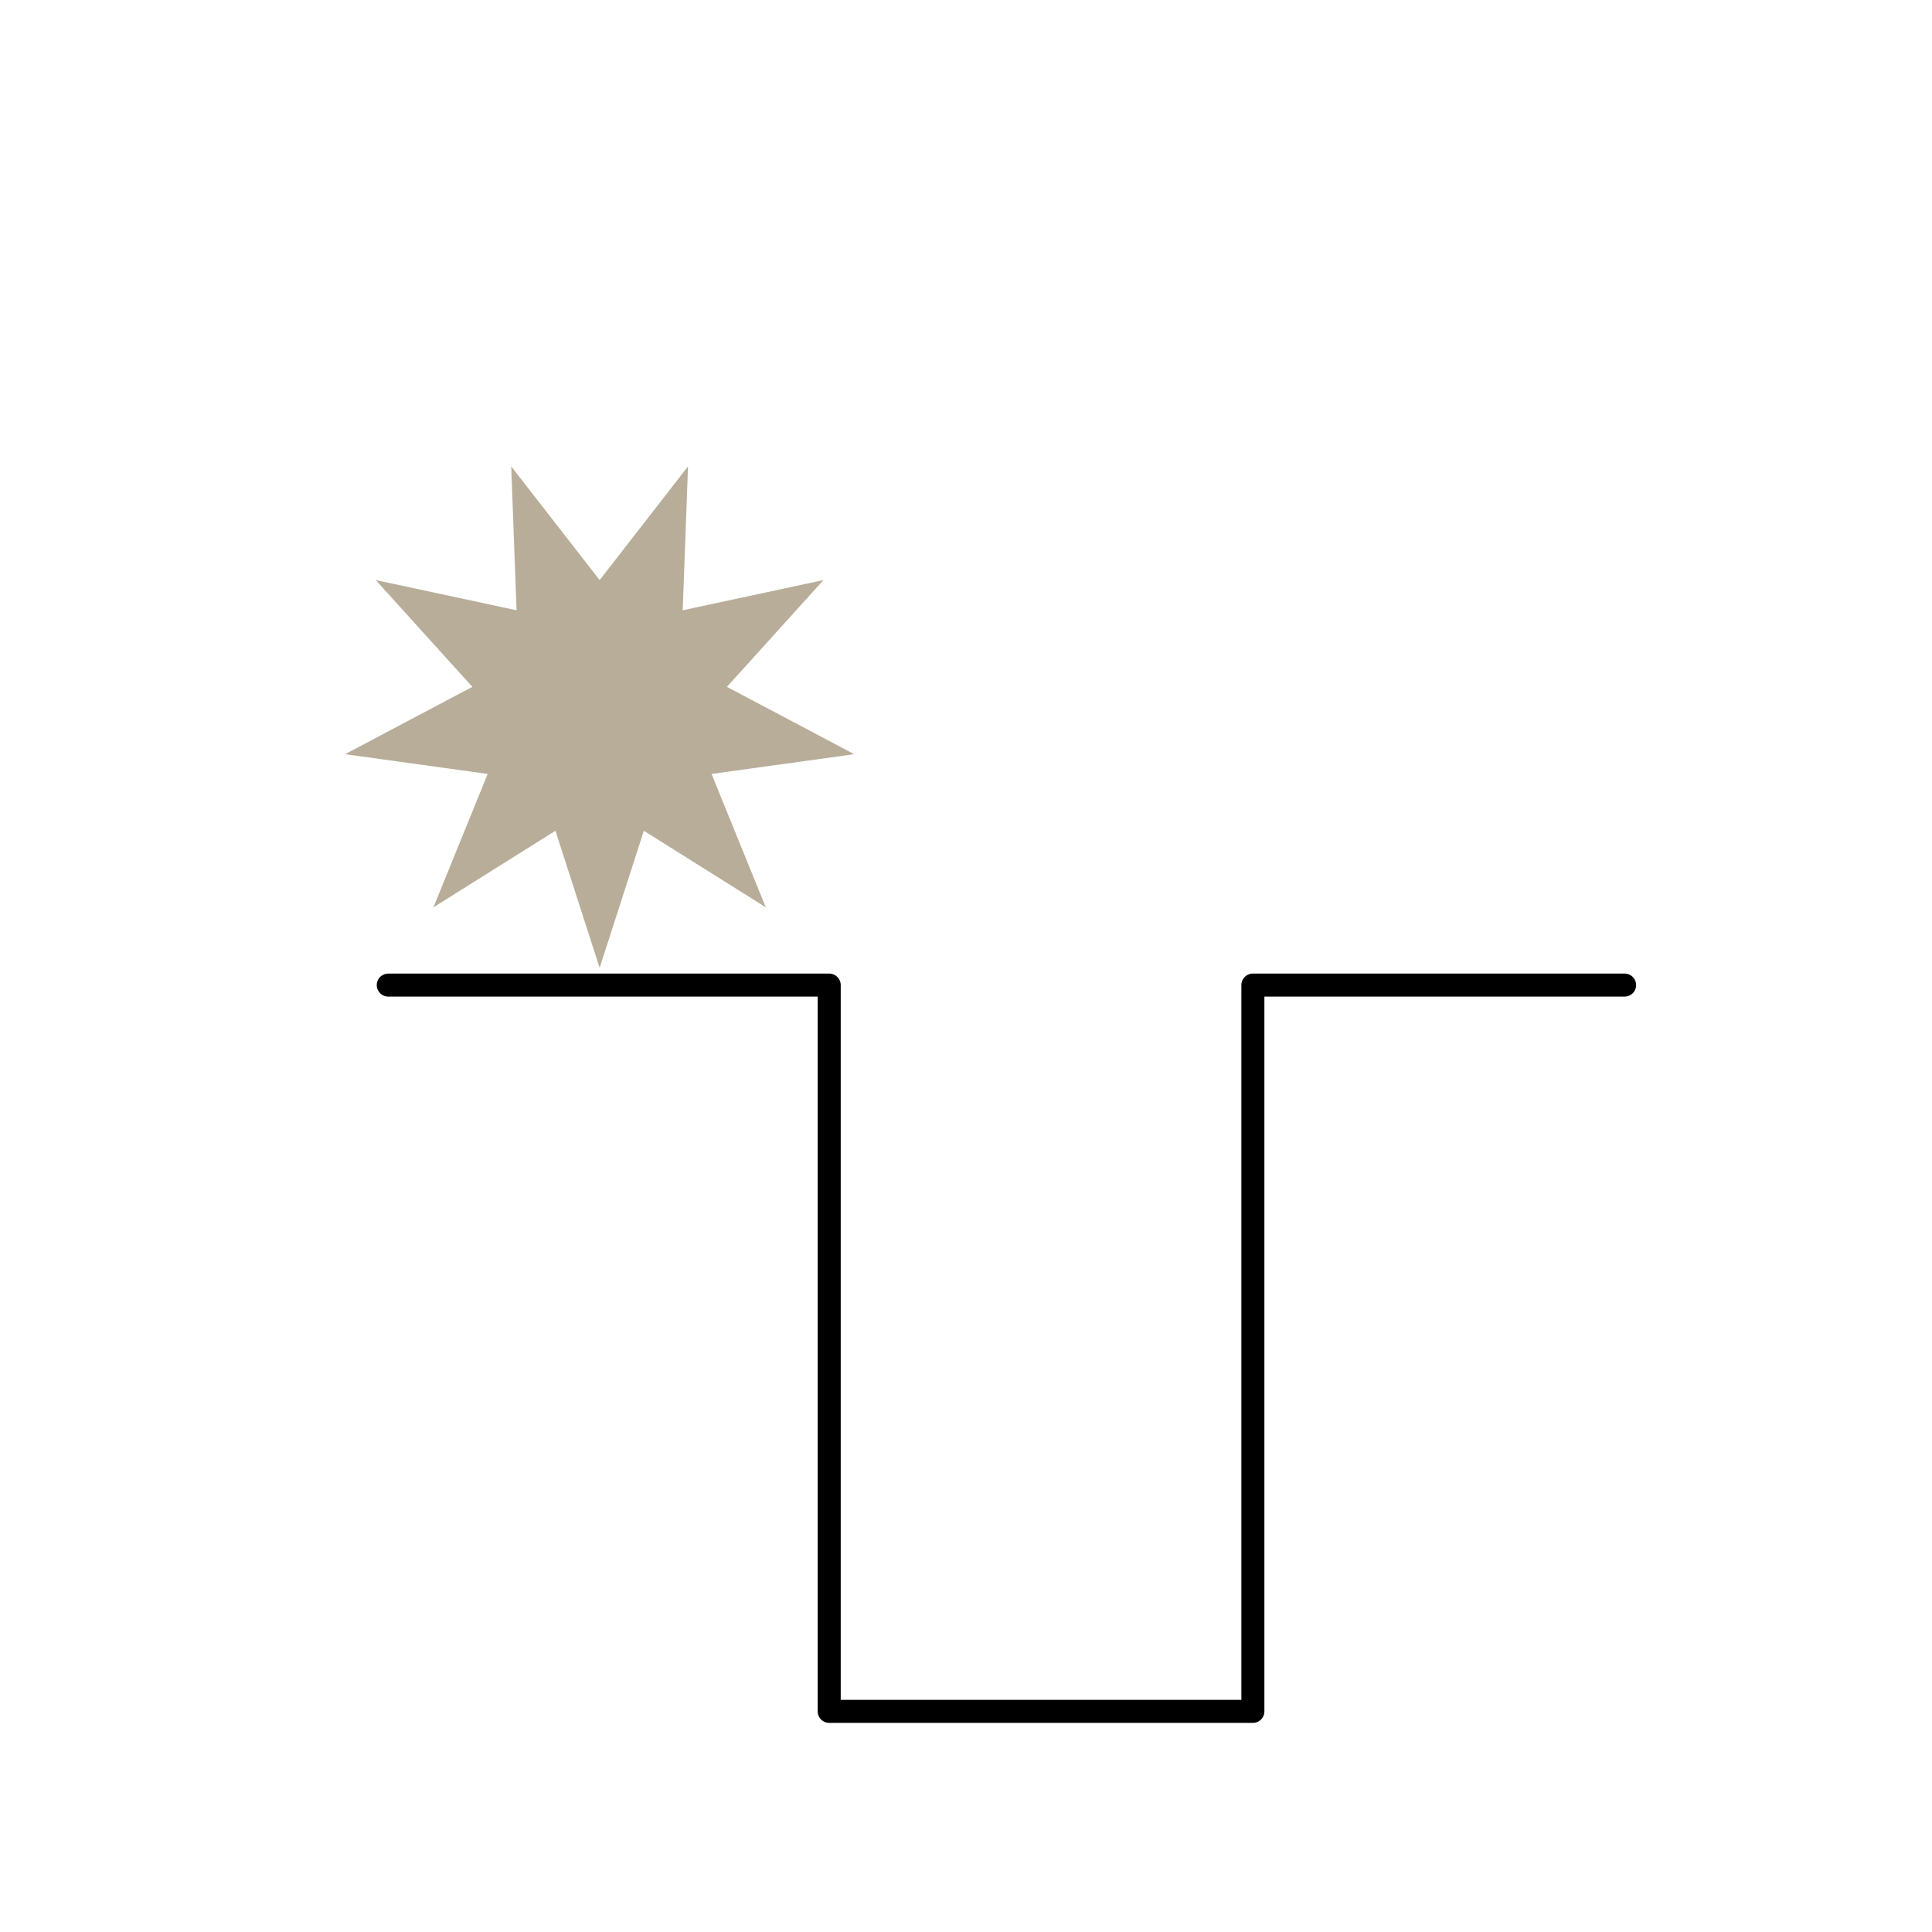 <svg id="Слой_1" data-name="Слой 1" xmlns="http://www.w3.org/2000/svg" viewBox="0 0 419.53 419.53"><defs><style>.cls-1{fill:#b8ad99;}.cls-2{fill:none;stroke:#000;stroke-linecap:round;stroke-linejoin:round;stroke-width:5px;}</style></defs><title>38</title><polygon class="cls-1" points="130.21 125.96 149.4 101.28 148.25 132.52 178.82 125.96 157.85 149.15 185.49 163.77 154.51 168.06 166.29 197.02 139.81 180.4 130.21 210.16 120.61 180.4 94.12 197.02 105.9 168.06 74.93 163.77 102.57 149.15 81.59 125.96 112.17 132.52 111.01 101.28 130.21 125.96"/><polyline class="cls-2" points="84.31 213.91 180.06 213.91 180.06 371.62 272.06 371.62 272.06 213.91 352.78 213.91"/></svg>